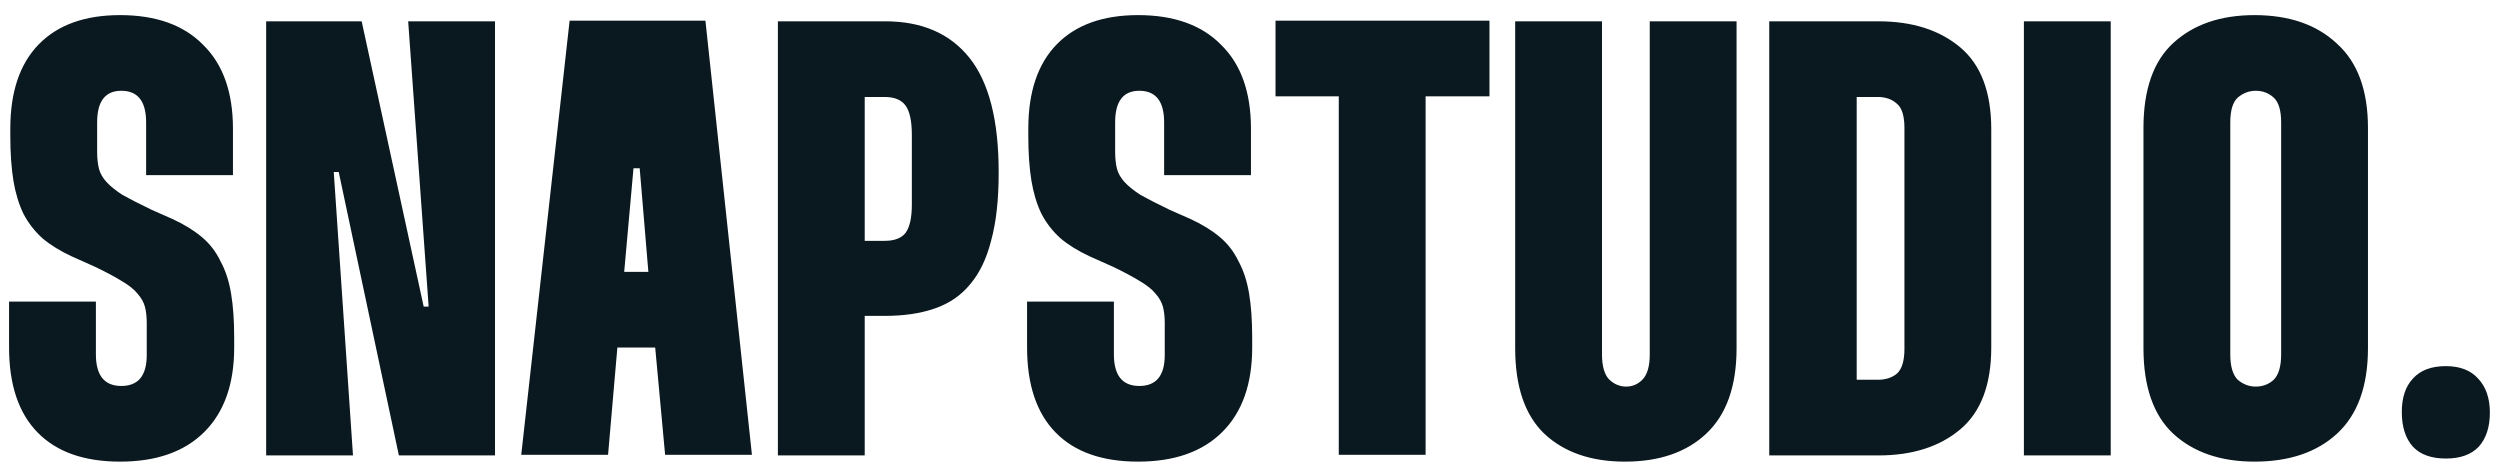 <svg width="129" height="24" viewBox="0 0 129 24" fill="none" xmlns="http://www.w3.org/2000/svg">
<path d="M7.54 9.036V6.316C7.54 5.228 7.114 4.684 6.26 4.684C5.428 4.684 5.012 5.228 5.012 6.316V7.82C5.012 8.161 5.044 8.46 5.108 8.716C5.172 8.951 5.3 9.175 5.492 9.388C5.684 9.601 5.962 9.825 6.324 10.06C6.708 10.273 7.21 10.529 7.828 10.828L8.916 11.308C9.514 11.585 10.015 11.895 10.42 12.236C10.826 12.577 11.146 12.993 11.38 13.484C11.636 13.953 11.818 14.508 11.924 15.148C12.031 15.788 12.084 16.545 12.084 17.42V17.932C12.084 19.809 11.572 21.26 10.548 22.284C9.524 23.308 8.074 23.82 6.196 23.82C4.34 23.82 2.922 23.319 1.94 22.316C0.959 21.313 0.468 19.852 0.468 17.932V15.564H4.948V18.284C4.948 19.372 5.386 19.916 6.26 19.916C7.135 19.916 7.572 19.383 7.572 18.316V16.684C7.572 16.343 7.54 16.055 7.476 15.82C7.412 15.585 7.284 15.361 7.092 15.148C6.922 14.935 6.655 14.721 6.292 14.508C5.951 14.295 5.492 14.049 4.916 13.772L3.7 13.228C3.103 12.951 2.602 12.641 2.196 12.3C1.791 11.937 1.46 11.511 1.204 11.02C0.97 10.529 0.799 9.964 0.692 9.324C0.586 8.663 0.532 7.895 0.532 7.02V6.636C0.532 4.737 1.023 3.287 2.004 2.284C2.986 1.281 4.383 0.78 6.196 0.78C8.052 0.78 9.482 1.292 10.484 2.316C11.508 3.319 12.02 4.759 12.02 6.636V9.036H7.54ZM25.542 1.1V23.5H20.582L17.478 8.876H17.222L18.214 23.5H13.734V1.1H18.662L21.862 15.82H22.118L21.062 1.1H25.542ZM36.4 1.068L38.8 23.468H34.32L33.808 17.932H31.856L31.376 23.468H26.896L29.392 1.068H36.4ZM33.456 14.028L33.008 8.684H32.688L32.208 14.028H33.456ZM45.675 1.1C47.574 1.1 49.024 1.729 50.027 2.988C51.03 4.247 51.531 6.209 51.531 8.876V8.94C51.531 10.305 51.403 11.457 51.147 12.396C50.912 13.335 50.55 14.092 50.059 14.668C49.59 15.244 48.982 15.66 48.235 15.916C47.51 16.172 46.646 16.3 45.643 16.3H44.619V23.5H40.139V1.1H45.675ZM44.619 12.428H45.643C46.155 12.428 46.518 12.289 46.731 12.012C46.944 11.713 47.051 11.233 47.051 10.572V6.956C47.051 6.252 46.944 5.751 46.731 5.452C46.518 5.153 46.155 5.004 45.643 5.004H44.619V12.428ZM60.069 9.036V6.316C60.069 5.228 59.642 4.684 58.789 4.684C57.957 4.684 57.541 5.228 57.541 6.316V7.82C57.541 8.161 57.573 8.46 57.637 8.716C57.701 8.951 57.829 9.175 58.021 9.388C58.213 9.601 58.49 9.825 58.853 10.06C59.237 10.273 59.738 10.529 60.357 10.828L61.445 11.308C62.042 11.585 62.544 11.895 62.949 12.236C63.354 12.577 63.674 12.993 63.909 13.484C64.165 13.953 64.346 14.508 64.453 15.148C64.56 15.788 64.613 16.545 64.613 17.42V17.932C64.613 19.809 64.101 21.26 63.077 22.284C62.053 23.308 60.602 23.82 58.725 23.82C56.869 23.82 55.45 23.319 54.469 22.316C53.488 21.313 52.997 19.852 52.997 17.932V15.564H57.477V18.284C57.477 19.372 57.914 19.916 58.789 19.916C59.664 19.916 60.101 19.383 60.101 18.316V16.684C60.101 16.343 60.069 16.055 60.005 15.82C59.941 15.585 59.813 15.361 59.621 15.148C59.45 14.935 59.184 14.721 58.821 14.508C58.48 14.295 58.021 14.049 57.445 13.772L56.229 13.228C55.632 12.951 55.13 12.641 54.725 12.3C54.32 11.937 53.989 11.511 53.733 11.02C53.498 10.529 53.328 9.964 53.221 9.324C53.114 8.663 53.061 7.895 53.061 7.02V6.636C53.061 4.737 53.552 3.287 54.533 2.284C55.514 1.281 56.912 0.78 58.725 0.78C60.581 0.78 62.01 1.292 63.013 2.316C64.037 3.319 64.549 4.759 64.549 6.636V9.036H60.069ZM76.857 4.972H73.561V23.468H69.081V4.972H65.817V1.068H76.857V4.972ZM82.663 1.1V18.284C82.663 18.903 82.791 19.34 83.047 19.596C83.303 19.831 83.591 19.948 83.911 19.948C84.231 19.948 84.509 19.831 84.743 19.596C84.999 19.34 85.127 18.903 85.127 18.284V1.1H89.607V17.964C89.607 19.927 89.085 21.399 88.039 22.38C87.015 23.34 85.618 23.82 83.847 23.82C82.098 23.82 80.711 23.34 79.687 22.38C78.685 21.42 78.183 19.948 78.183 17.964V1.1H82.663ZM96.925 1.1C98.674 1.1 100.082 1.548 101.149 2.444C102.215 3.34 102.749 4.748 102.749 6.668V17.932C102.749 19.852 102.215 21.26 101.149 22.156C100.082 23.052 98.674 23.5 96.925 23.5H91.293V1.1H96.925ZM95.805 19.596H96.893C97.298 19.596 97.629 19.489 97.885 19.276C98.141 19.041 98.269 18.615 98.269 17.996V6.604C98.269 5.985 98.141 5.569 97.885 5.356C97.629 5.121 97.298 5.004 96.893 5.004H95.805V19.596ZM108.913 1.1V23.5H104.433V1.1H108.913ZM110.603 6.604C110.603 4.62 111.115 3.159 112.139 2.22C113.185 1.26 114.582 0.78 116.331 0.78C118.123 0.78 119.542 1.271 120.587 2.252C121.654 3.212 122.187 4.663 122.187 6.604V17.964C122.187 19.927 121.654 21.399 120.587 22.38C119.542 23.34 118.123 23.82 116.331 23.82C114.582 23.82 113.185 23.34 112.139 22.38C111.115 21.42 110.603 19.948 110.603 17.964V6.604ZM115.083 18.284C115.083 18.903 115.211 19.34 115.467 19.596C115.745 19.831 116.054 19.948 116.395 19.948C116.758 19.948 117.067 19.831 117.323 19.596C117.579 19.34 117.707 18.903 117.707 18.284V6.316C117.707 5.697 117.579 5.271 117.323 5.036C117.067 4.801 116.758 4.684 116.395 4.684C116.054 4.684 115.745 4.801 115.467 5.036C115.211 5.271 115.083 5.697 115.083 6.316V18.284ZM123.933 21.26C123.933 20.513 124.125 19.937 124.509 19.532C124.893 19.105 125.458 18.892 126.205 18.892C126.93 18.892 127.485 19.105 127.869 19.532C128.274 19.959 128.477 20.545 128.477 21.292C128.477 22.039 128.285 22.625 127.901 23.052C127.517 23.457 126.952 23.66 126.205 23.66C125.458 23.66 124.893 23.457 124.509 23.052C124.125 22.625 123.933 22.028 123.933 21.26Z" fill="#0A181F"/>
</svg>
